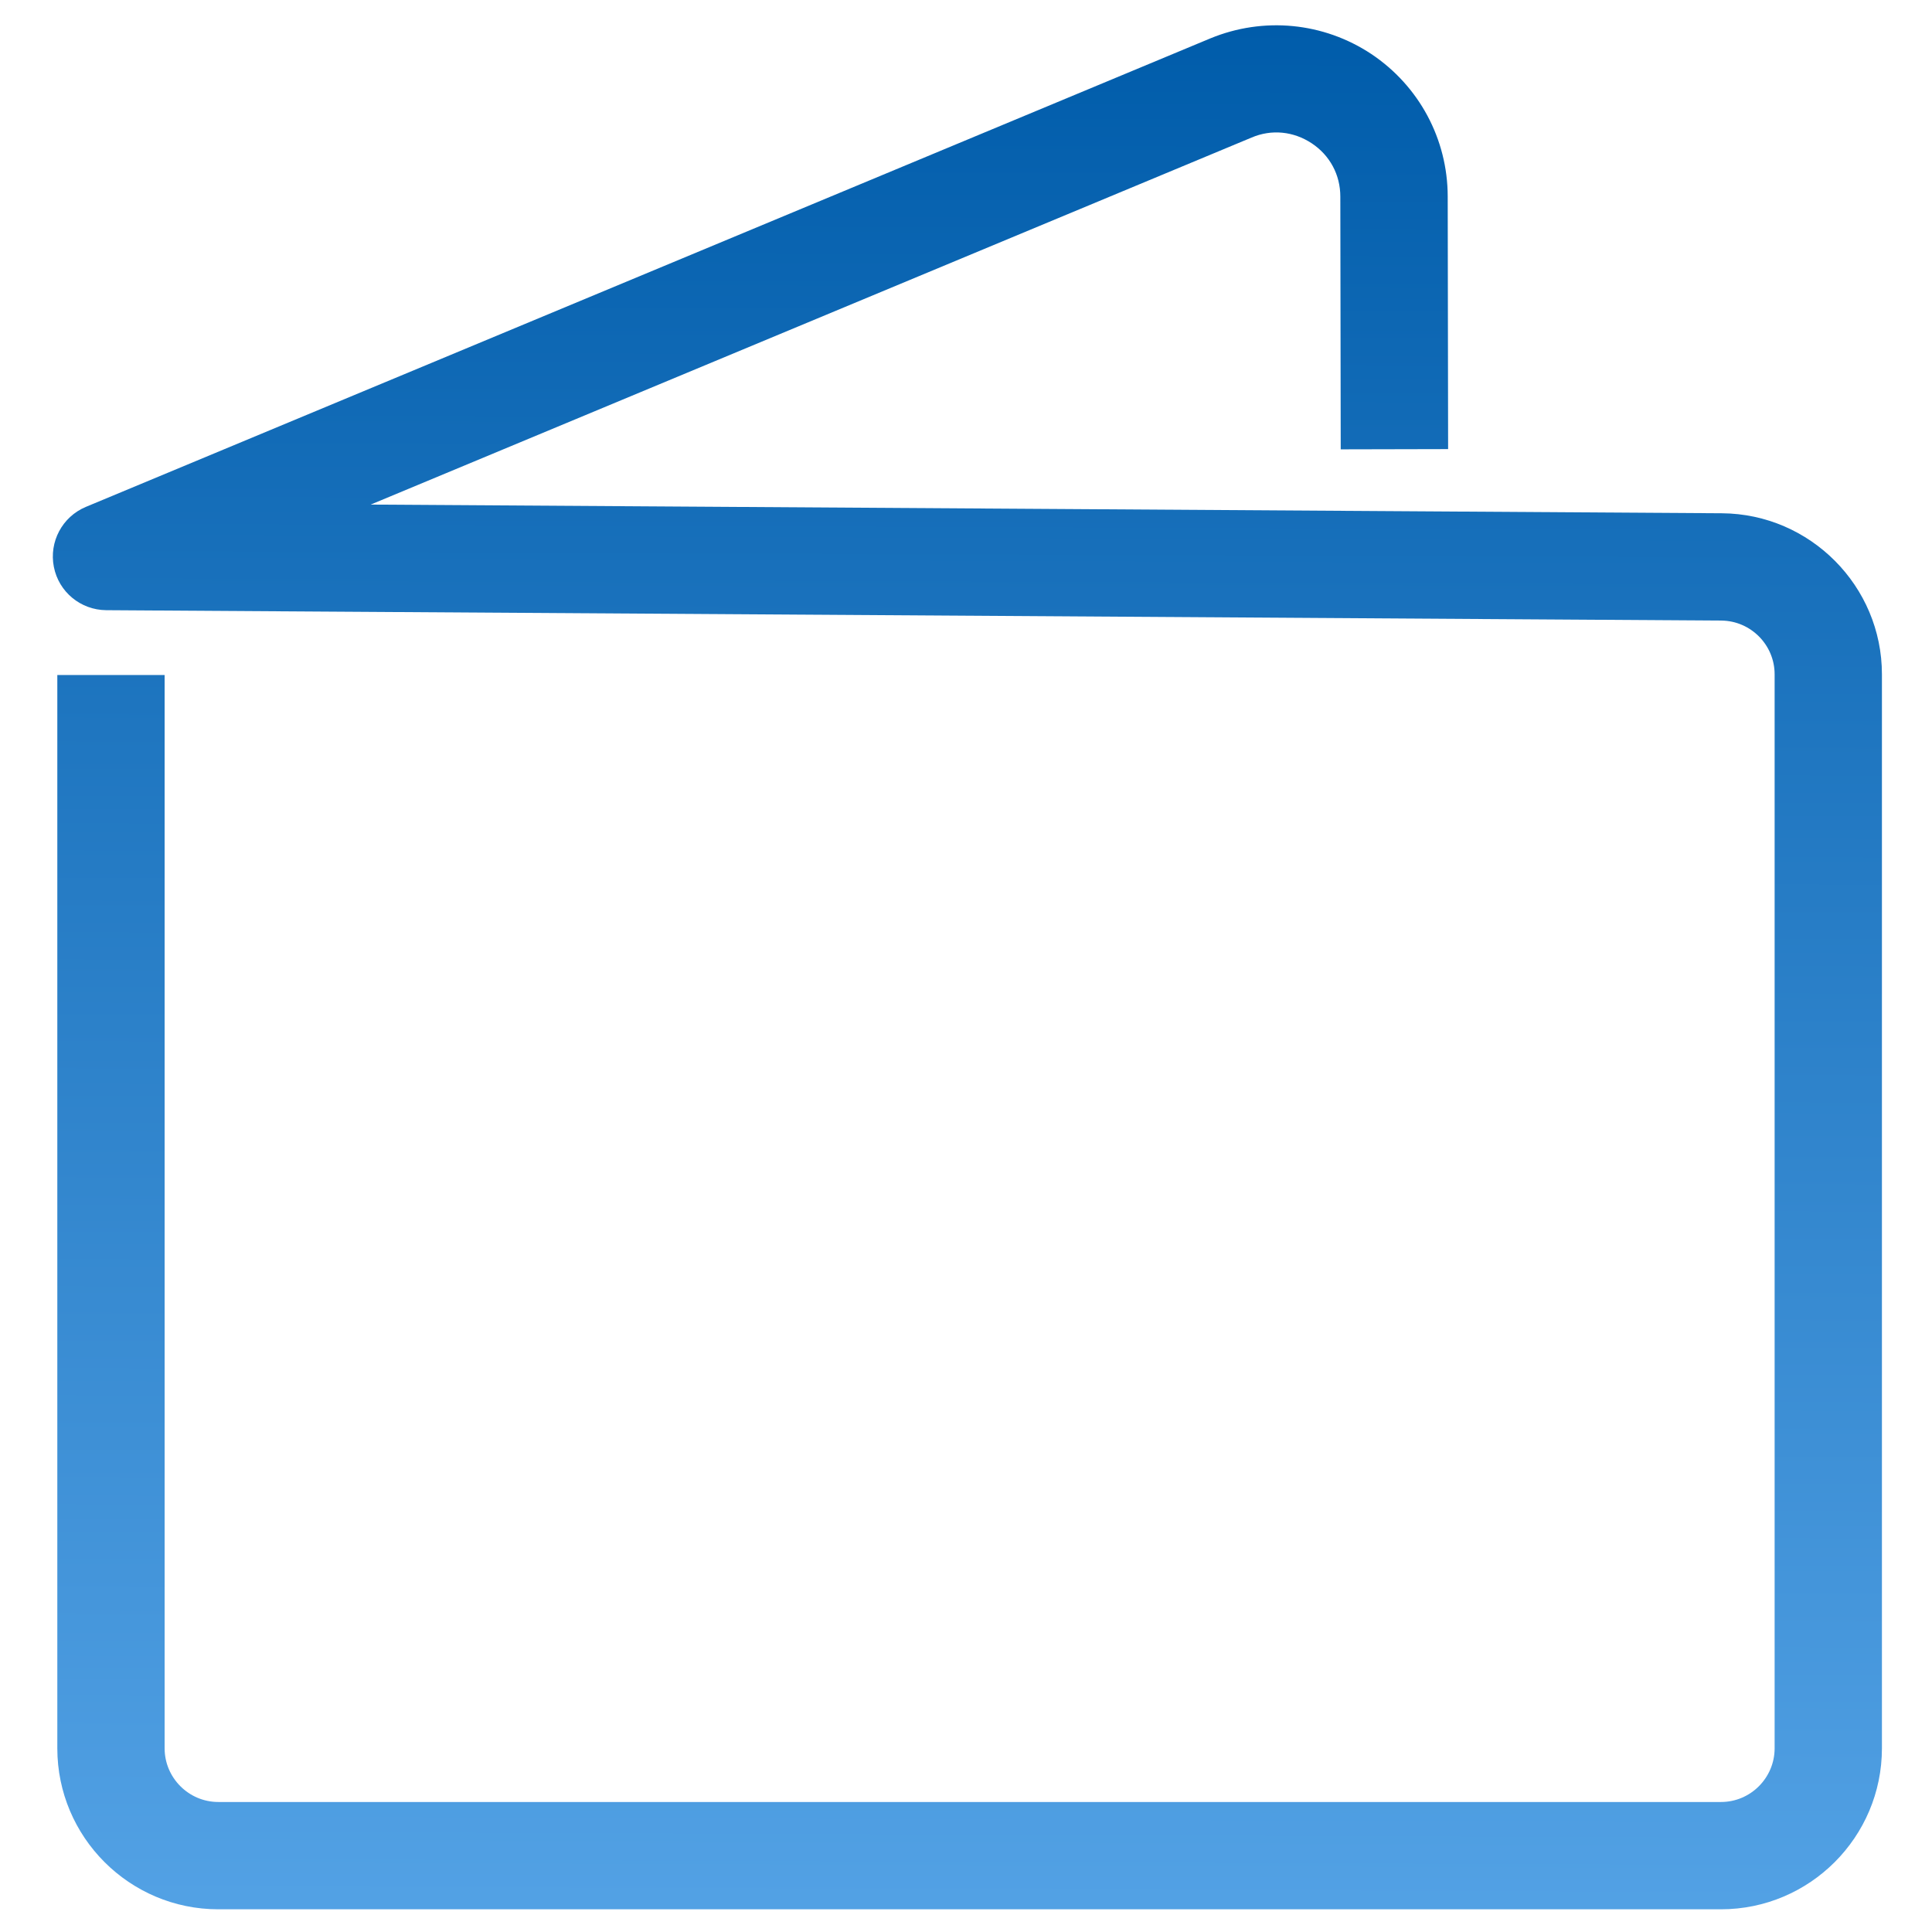 <svg width="38" height="38" viewBox="0 0 24 24" fill="none" xmlns="http://www.w3.org/2000/svg">
<path d="M21.378 23.718H2.712C1.609 23.718 0.712 22.821 0.712 21.718V8.385H2.045V21.718C2.045 22.085 2.345 22.385 2.712 22.385H21.379C21.746 22.385 22.045 22.085 22.045 21.718V8.376C22.045 8.011 21.748 7.712 21.383 7.709L1.319 7.58C1.001 7.577 0.73 7.353 0.669 7.042C0.608 6.731 0.773 6.42 1.066 6.297L15.035 0.477C15.695 0.205 16.441 0.277 17.035 0.671C17.628 1.067 17.983 1.727 17.984 2.44L17.989 5.579L16.655 5.582L16.65 2.442C16.65 2.171 16.52 1.93 16.296 1.781C16.068 1.63 15.795 1.603 15.547 1.709L4.605 6.268L21.391 6.376C22.487 6.384 23.378 7.281 23.378 8.376V21.718C23.378 22.821 22.481 23.718 21.378 23.718L21.378 23.718Z" fill="url(#paint0_linear_4087_27056)"/>
<defs>
<linearGradient id="paint0_linear_4087_27056" x1="18.359" y1="0.314" x2="18.248" y2="28.733" gradientUnits="userSpaceOnUse">
<stop stop-color="#005CAA"/>
<stop offset="1" stop-color="#64B0F1"/>
</linearGradient>
</defs>
</svg>
